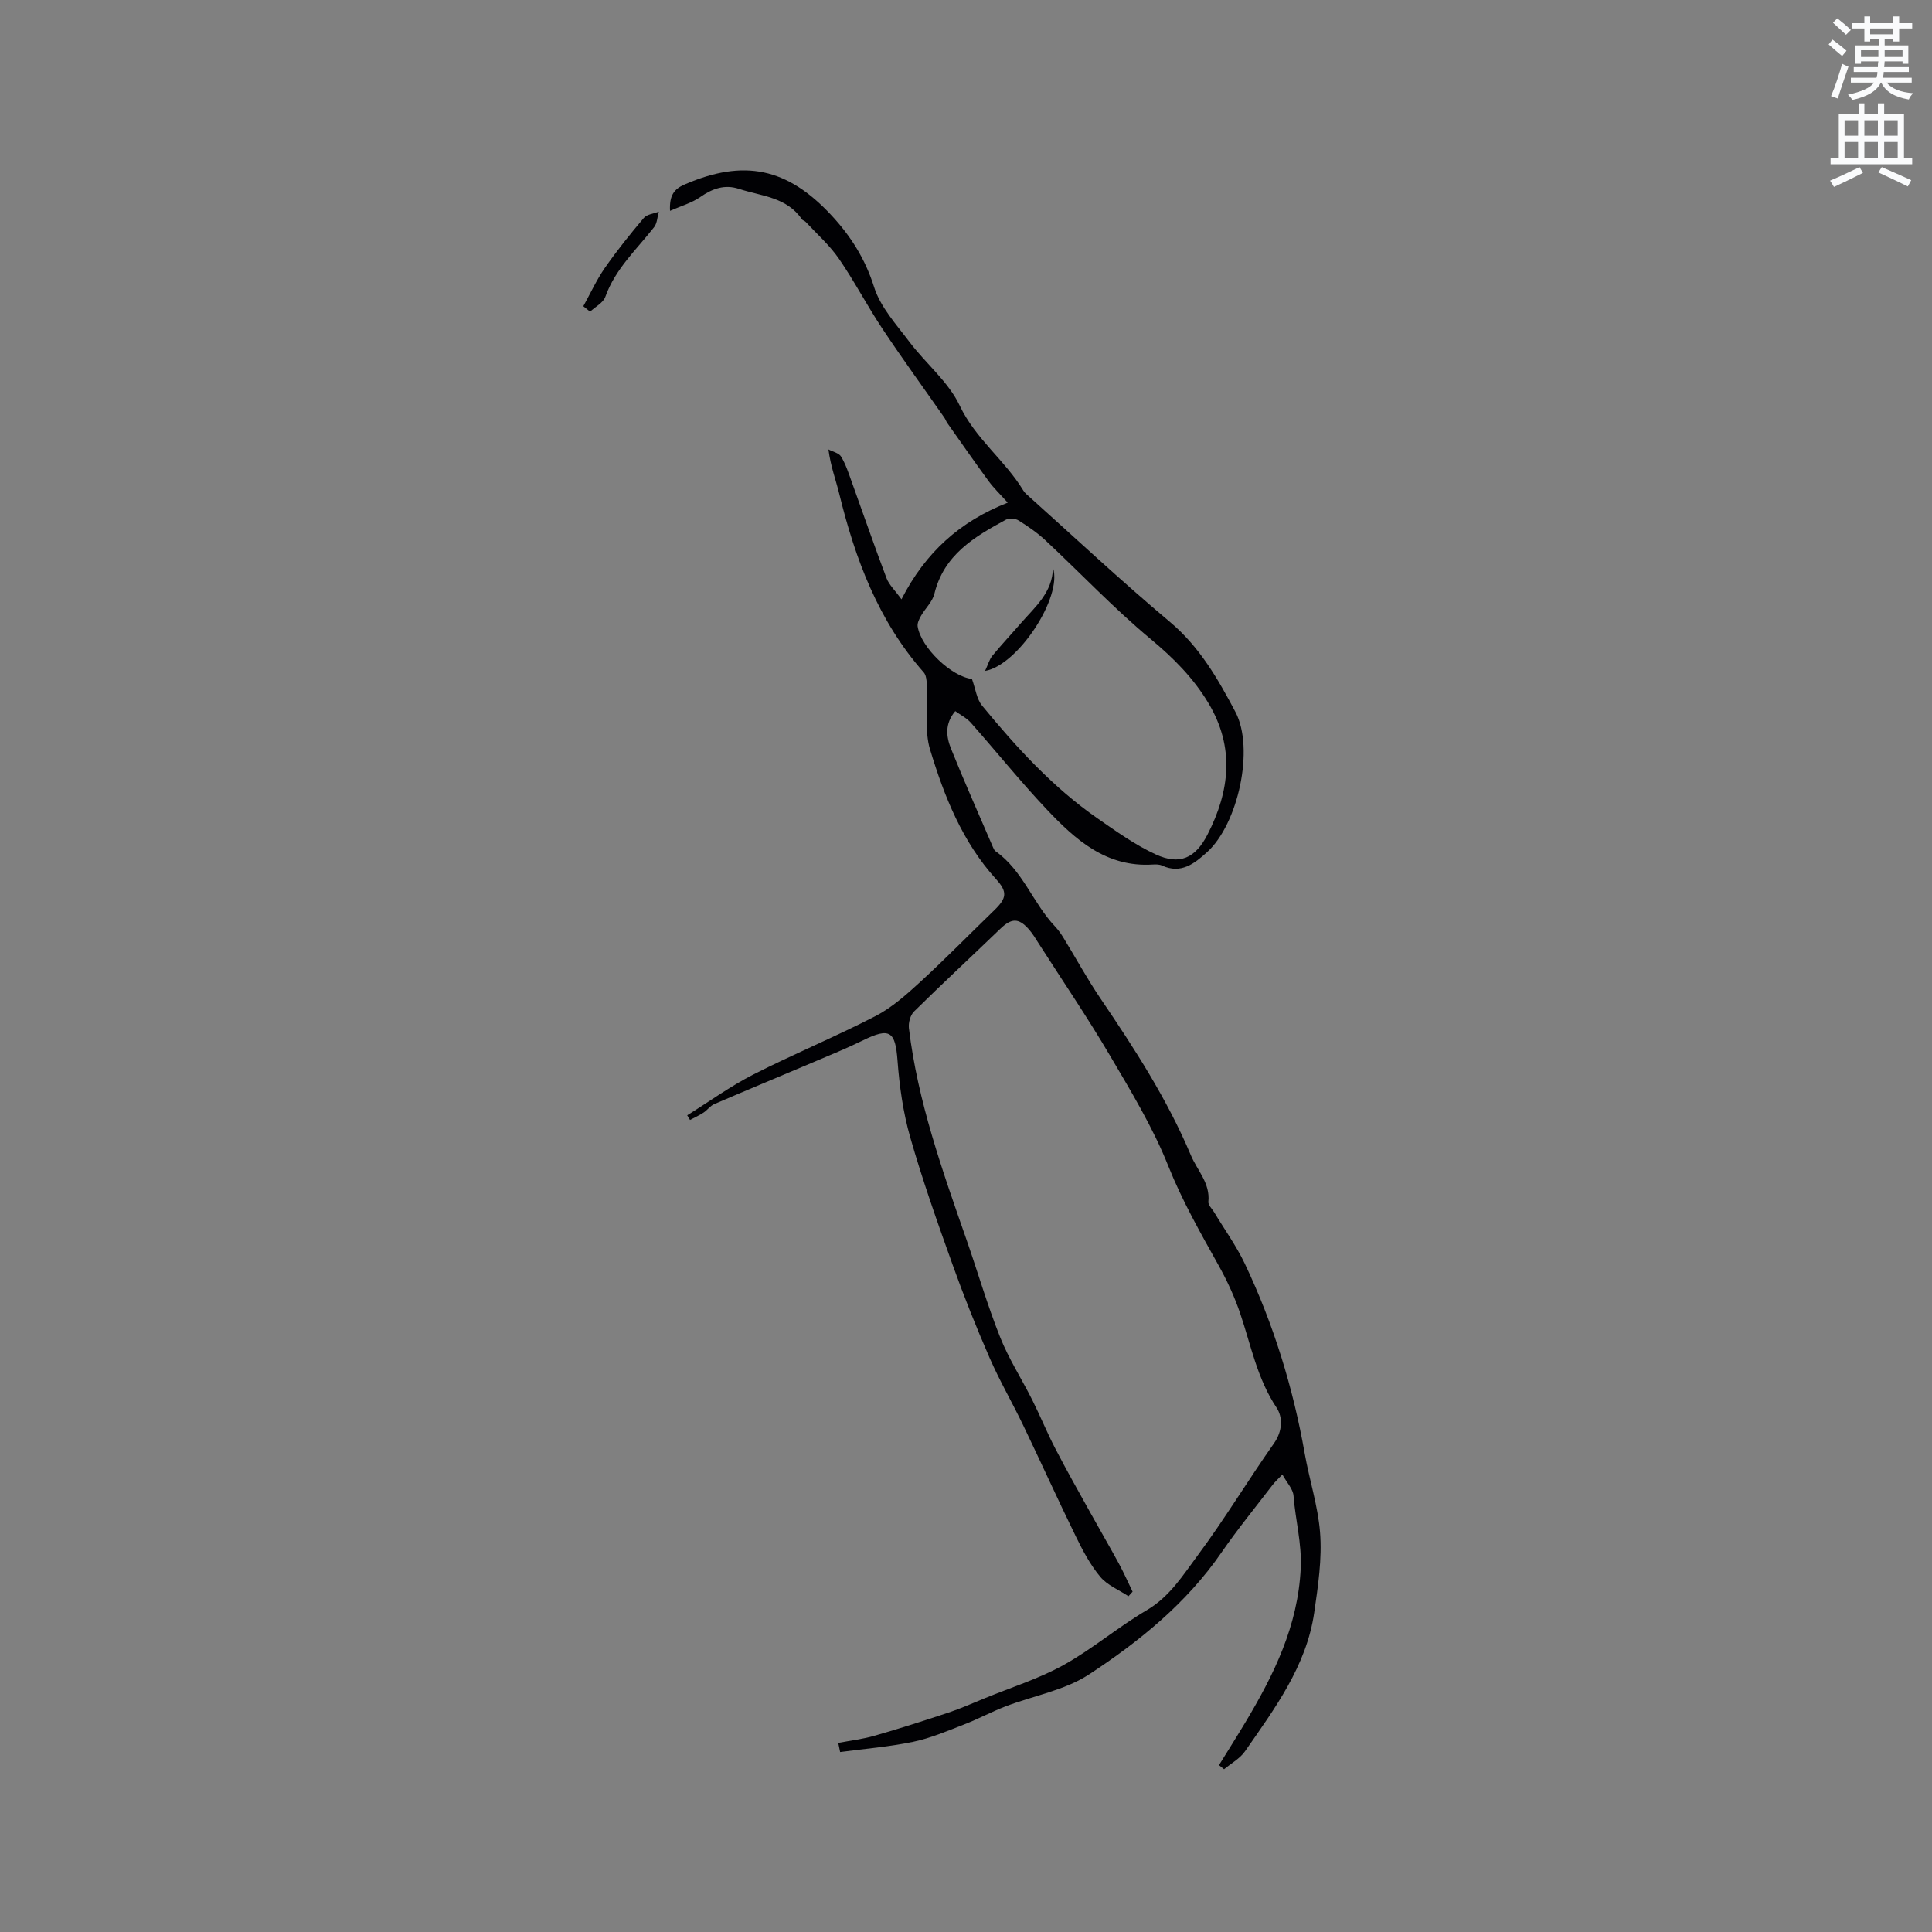 <svg enable-background="new 0 0 400 400" viewBox="0 0 400 400" xmlns="http://www.w3.org/2000/svg"><rect x="0" y="0" width="400" height="400" fill="#808080" stroke="none"/><path d="m378.6 9.2.8-1c.9.7 1.9 1.4 2.9 2.3l-.9 1.1c-1.1-.9-2-1.7-2.8-2.4zm.5 10.7c.9-2.1 1.6-4.3 2.3-6.7.4.2.8.4 1.3.6-.7 2.1-1.5 4.3-2.2 6.6zm.4-15.2.9-.9c1 .8 2 1.6 2.8 2.4l-1 1c-1-.9-1.9-1.8-2.7-2.5zm12.5-1.3h1.2v1.4h2.7v1.1h-2.7v2.7h-1.2v-.5h-1.8v1.3h4.9v3.8h-1.2v-.5h-3.7c0 .4-.1.9-.1 1.2h5.1v1h-5.2c0 .5-.1.9-.2 1.2h6v1h-5.2c1.1 1.3 2.9 2 5.5 2.2-.4.4-.7.8-.9 1.3-2.9-.5-4.8-1.6-5.7-3.5h-.1c-.8 1.7-2.7 2.9-5.9 3.6-.2-.4-.6-.8-.9-1.1 2.8-.6 4.6-1.4 5.4-2.5h-4.8v-1h5.3c.1-.3.2-.7.2-1.2h-4.9v-1h5c0-.4 0-.8.1-1.2h-3.6v.5h-1.2v-3.8h4.9v-1.3h-1.8v.5h-1.2v-2.7h-2.6v-1.1h2.6v-1.4h1.2v1.4h4.7v-1.4zm-6.7 8.4h3.6c0-.4 0-.9 0-1.4h-3.6zm1.9-4.7h4.7v-1.2h-4.7zm6.7 3.3h-3.7v1.4h3.7z" fill="#fafbfc"/><path d="m384.7 21.4h1.3v2.2h2.8v-2.2h1.3v2.2h4.1v9.1h1.7v1.3h-16.9v-1.3h1.7v-9.1h4.1v-2.2zm.3 13.2.7 1.2c-1.8.9-3.8 1.9-6 2.9-.2-.4-.5-.8-.8-1.3 2.4-1 4.4-2 6.1-2.8zm-3.1-6.5h2.8v-3.2h-2.8zm0 4.6h2.8v-3.3h-2.8zm4.1-4.6h2.8v-3.2h-2.8zm0 4.6h2.8v-3.3h-2.8zm3.6 1.9c2.1.9 4.1 1.8 6.1 2.7l-.7 1.3c-2.2-1.1-4.2-2-6.1-2.9zm3.3-9.7h-2.8v3.2h2.8zm-2.8 7.8h2.8v-3.3h-2.8z" fill="#fafbfc"/><g fill="#010104"><path d="m173.55 360.85c2.52-.48 5.09-.78 7.54-1.49 5.13-1.47 10.21-3.1 15.27-4.78 2.58-.86 5.08-1.98 7.6-3.01 5.44-2.23 11.14-4.01 16.25-6.85 5.98-3.32 11.27-7.86 17.18-11.33 4.79-2.8 7.55-7.29 10.62-11.42 5.56-7.48 10.37-15.5 15.74-23.12 1.82-2.58 1.86-5.43.54-7.42-4-5.99-5.28-12.87-7.51-19.46-1.17-3.47-2.73-6.85-4.52-10.05-3.74-6.71-7.51-13.32-10.39-20.54-3.18-7.98-7.72-15.46-12.1-22.9-4.62-7.84-9.75-15.39-14.66-23.05-.68-1.07-1.33-2.18-2.18-3.12-2.07-2.3-3.54-2.21-5.8-.04-5.95 5.73-12.01 11.35-17.89 17.15-.77.76-1.2 2.34-1.06 3.46 1.82 15.15 6.91 29.42 11.9 43.72 2.35 6.74 4.34 13.62 6.98 20.24 1.8 4.52 4.49 8.68 6.68 13.05 1.65 3.3 3.04 6.73 4.74 10 2.32 4.48 4.81 8.88 7.26 13.29 1.95 3.52 3.98 6.99 5.9 10.52 1.03 1.9 1.91 3.89 2.85 5.84-.28.31-.57.62-.85.94-1.98-1.31-4.39-2.28-5.85-4.03-2.06-2.47-3.62-5.42-5.04-8.33-3.73-7.62-7.22-15.35-10.89-22.99-2.25-4.69-4.88-9.21-6.96-13.97-2.77-6.34-5.34-12.78-7.67-19.3-3.13-8.73-6.23-17.49-8.78-26.4-1.47-5.14-2.23-10.56-2.63-15.9-.45-6.06-1.59-6.9-7.16-4.16-3.32 1.63-6.76 3.03-10.16 4.47-6.87 2.92-13.77 5.77-20.62 8.72-.84.36-1.43 1.25-2.22 1.76-.88.58-1.86 1.02-2.8 1.52-.19-.32-.39-.64-.58-.96 4.55-2.84 8.94-6.02 13.7-8.45 8.33-4.24 17-7.81 25.3-12.1 3.41-1.77 6.42-4.47 9.29-7.1 5.23-4.8 10.2-9.89 15.3-14.82 2.56-2.48 2.75-3.78.38-6.39-7.02-7.73-10.76-17.19-13.7-26.9-1.14-3.75-.42-8.05-.63-12.09-.07-1.32.06-3.03-.69-3.87-9.39-10.65-14.16-23.43-17.47-36.95-.7-2.87-1.78-5.64-2.24-9.19.9.48 2.18.74 2.63 1.5.96 1.6 1.55 3.43 2.19 5.21 2.4 6.64 4.7 13.33 7.2 19.93.52 1.38 1.74 2.5 3.1 4.39 4.95-9.71 12.1-16.13 22-20.01-1.59-1.77-2.88-3-3.93-4.42-2.92-3.98-5.74-8.04-8.59-12.08-.24-.34-.37-.77-.61-1.11-4.27-6.12-8.67-12.16-12.8-18.37-3.16-4.75-5.8-9.85-9.03-14.54-1.93-2.79-4.55-5.11-6.88-7.62-.21-.23-.62-.29-.78-.53-3.13-4.62-8.41-4.79-13.03-6.3-2.96-.97-5.5-.06-8.02 1.7-1.77 1.23-3.96 1.84-6.25 2.85-.16-3.23.86-4.52 3.03-5.46 12.28-5.31 21.24-3.47 30.42 6.42 4 4.31 6.97 9.02 8.8 14.82 1.31 4.16 4.61 7.76 7.33 11.37 3.38 4.48 8.07 8.25 10.4 13.18 3.26 6.89 9.35 11.29 13.15 17.55.16.26.36.51.59.72 9.9 8.87 19.61 17.97 29.79 26.52 6.15 5.16 9.95 11.83 13.54 18.61 4.02 7.61.56 23.25-5.87 29.06-2.6 2.35-5.39 4.58-9.33 2.76-.55-.25-1.26-.25-1.88-.21-9.65.63-16.06-5.15-22-11.44-5.45-5.77-10.43-11.97-15.69-17.92-.86-.97-2.11-1.59-3.22-2.4-2.23 2.63-1.86 5.34-.88 7.78 2.76 6.87 5.78 13.63 8.7 20.43.12.29.28.62.51.79 5.65 3.98 7.75 10.77 12.33 15.59.65.69 1.21 1.48 1.71 2.29 2.57 4.2 4.93 8.54 7.69 12.61 7.04 10.37 13.83 20.86 18.72 32.47 1.33 3.16 4.02 5.76 3.62 9.62-.07.67.76 1.45 1.19 2.16 2.12 3.53 4.56 6.91 6.33 10.61 5.96 12.52 10.03 25.77 12.42 39.32.97 5.49 2.74 10.86 3.18 16.33.44 5.49-.41 11.15-1.21 16.67-1.62 11.07-8.17 19.82-14.32 28.68-1.05 1.51-2.87 2.5-4.34 3.72-.35-.28-.7-.57-1.05-.85 1.83-2.97 3.71-5.92 5.5-8.92 5.88-9.84 10.84-19.88 11.42-31.79.25-5.23-1.11-10.05-1.49-15.07-.11-1.39-1.37-2.68-2.31-4.39-.95 1-1.55 1.53-2.03 2.16-3.54 4.63-7.24 9.15-10.55 13.95-7.24 10.52-16.99 18.42-27.43 25.27-5.04 3.31-11.52 4.41-17.31 6.63-2.92 1.12-5.68 2.63-8.6 3.75-3.45 1.34-6.91 2.83-10.51 3.58-4.97 1.04-10.08 1.44-15.13 2.12-.13-.64-.26-1.26-.39-1.89zm27.68-220.28c.75 2.08.98 4.16 2.09 5.51 7.11 8.65 14.65 16.92 23.91 23.36 3.89 2.7 7.81 5.51 12.08 7.47 4.94 2.26 8.18.78 10.7-4.14 4.6-8.97 5.66-18.01.21-27.15-3.14-5.26-7.26-9.38-11.99-13.32-7.63-6.35-14.49-13.62-21.76-20.41-1.68-1.58-3.63-2.91-5.59-4.14-.67-.42-1.95-.52-2.61-.16-6.54 3.54-12.86 7.28-14.82 15.36-.4 1.64-1.88 3-2.76 4.54-.38.66-.8 1.51-.7 2.2.7 4.44 7.05 10.42 11.24 10.88z"/><path d="m120.77 63.4c1.47-2.65 2.73-5.44 4.45-7.92 2.5-3.59 5.25-7.02 8.07-10.35.65-.77 2.05-.89 3.11-1.31-.31 1.07-.33 2.37-.96 3.19-3.62 4.63-8.05 8.65-10.11 14.43-.44 1.25-2.07 2.07-3.16 3.09-.46-.39-.93-.76-1.4-1.13z"/><path d="m218.01 117.57c2 6.02-7.26 20.17-14.06 21.34.6-1.28.87-2.35 1.5-3.13 1.88-2.29 3.92-4.46 5.86-6.7 2.94-3.39 6.6-6.37 6.7-11.51z"/></g></svg>
